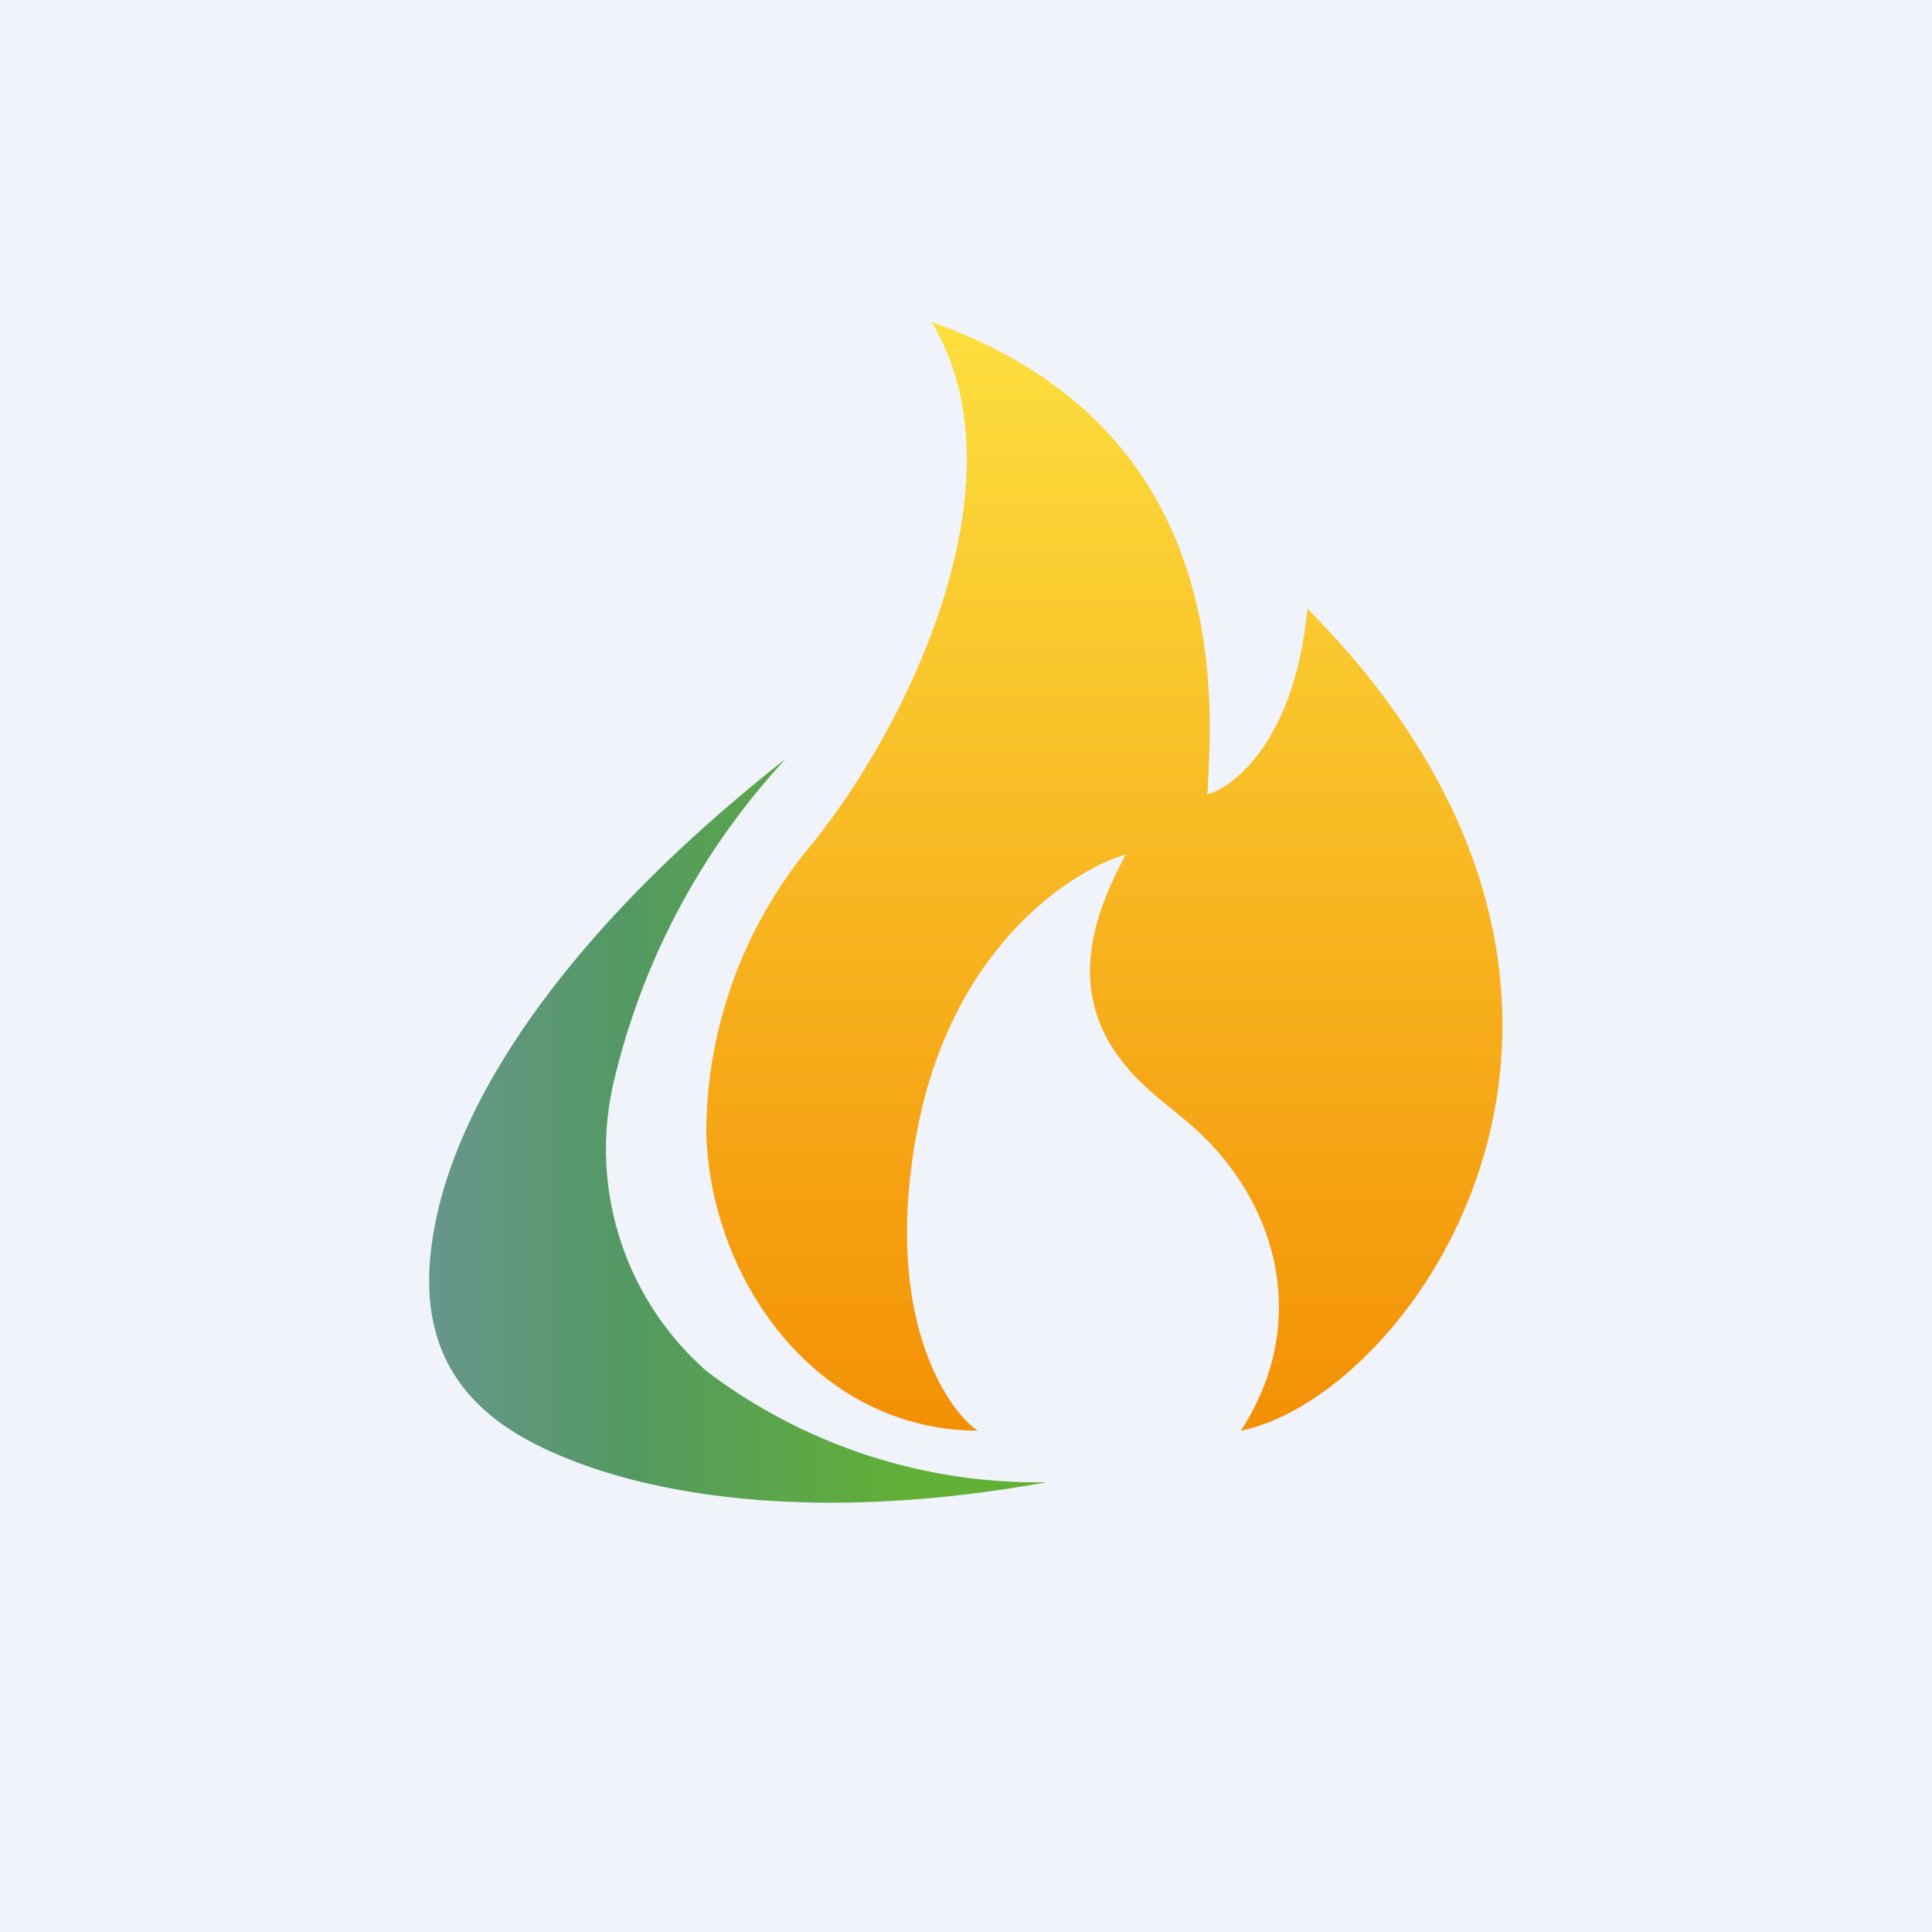 <!-- by TradingView --><svg width="18" height="18" viewBox="0 0 18 18" xmlns="http://www.w3.org/2000/svg"><path fill="#F0F3FA" d="M0 0h18v18H0z"/><path d="M8.68 3c.89 1.48-.22 3.76-1.12 4.87a4.2 4.2 0 0 0-.98 2.69c.04 1.35 1.01 2.76 2.53 2.77-.27-.18-.89-1.04-.57-2.77.32-1.73 1.44-2.45 1.95-2.6-.36.66-.52 1.34-.01 1.96.24.3.57.48.83.77.68.75.82 1.77.25 2.64 1.62-.33 4.23-4.02.62-7.66-.11 1.2-.67 1.66-.93 1.73.02-.67.35-3.37-2.57-4.4Z" fill="url(#ac0vpvgea)"/><path d="M4.1 11.2c.3-1.16 1.3-2.62 3.22-4.13a6.67 6.67 0 0 0-1.59 2.96 2.75 2.75 0 0 0 .86 2.75 5.11 5.11 0 0 0 3.16 1.03c-2.16.39-3.7.12-4.58-.27-1.07-.46-1.35-1.24-1.07-2.34Z" fill="url(#bc0vpvgea)"/><defs><linearGradient id="ac0vpvgea" x1="10.29" y1="3" x2="10.29" y2="13.33" gradientUnits="userSpaceOnUse"><stop stop-color="#FCDF3E"/><stop offset="1" stop-color="#F39006"/></linearGradient><linearGradient id="bc0vpvgea" x1="8.54" y1="11.26" x2="3.98" y2="11.26" gradientUnits="userSpaceOnUse"><stop stop-color="#62B035"/><stop offset=".59" stop-color="#539962"/><stop offset="1" stop-color="#68968C"/></linearGradient></defs></svg>